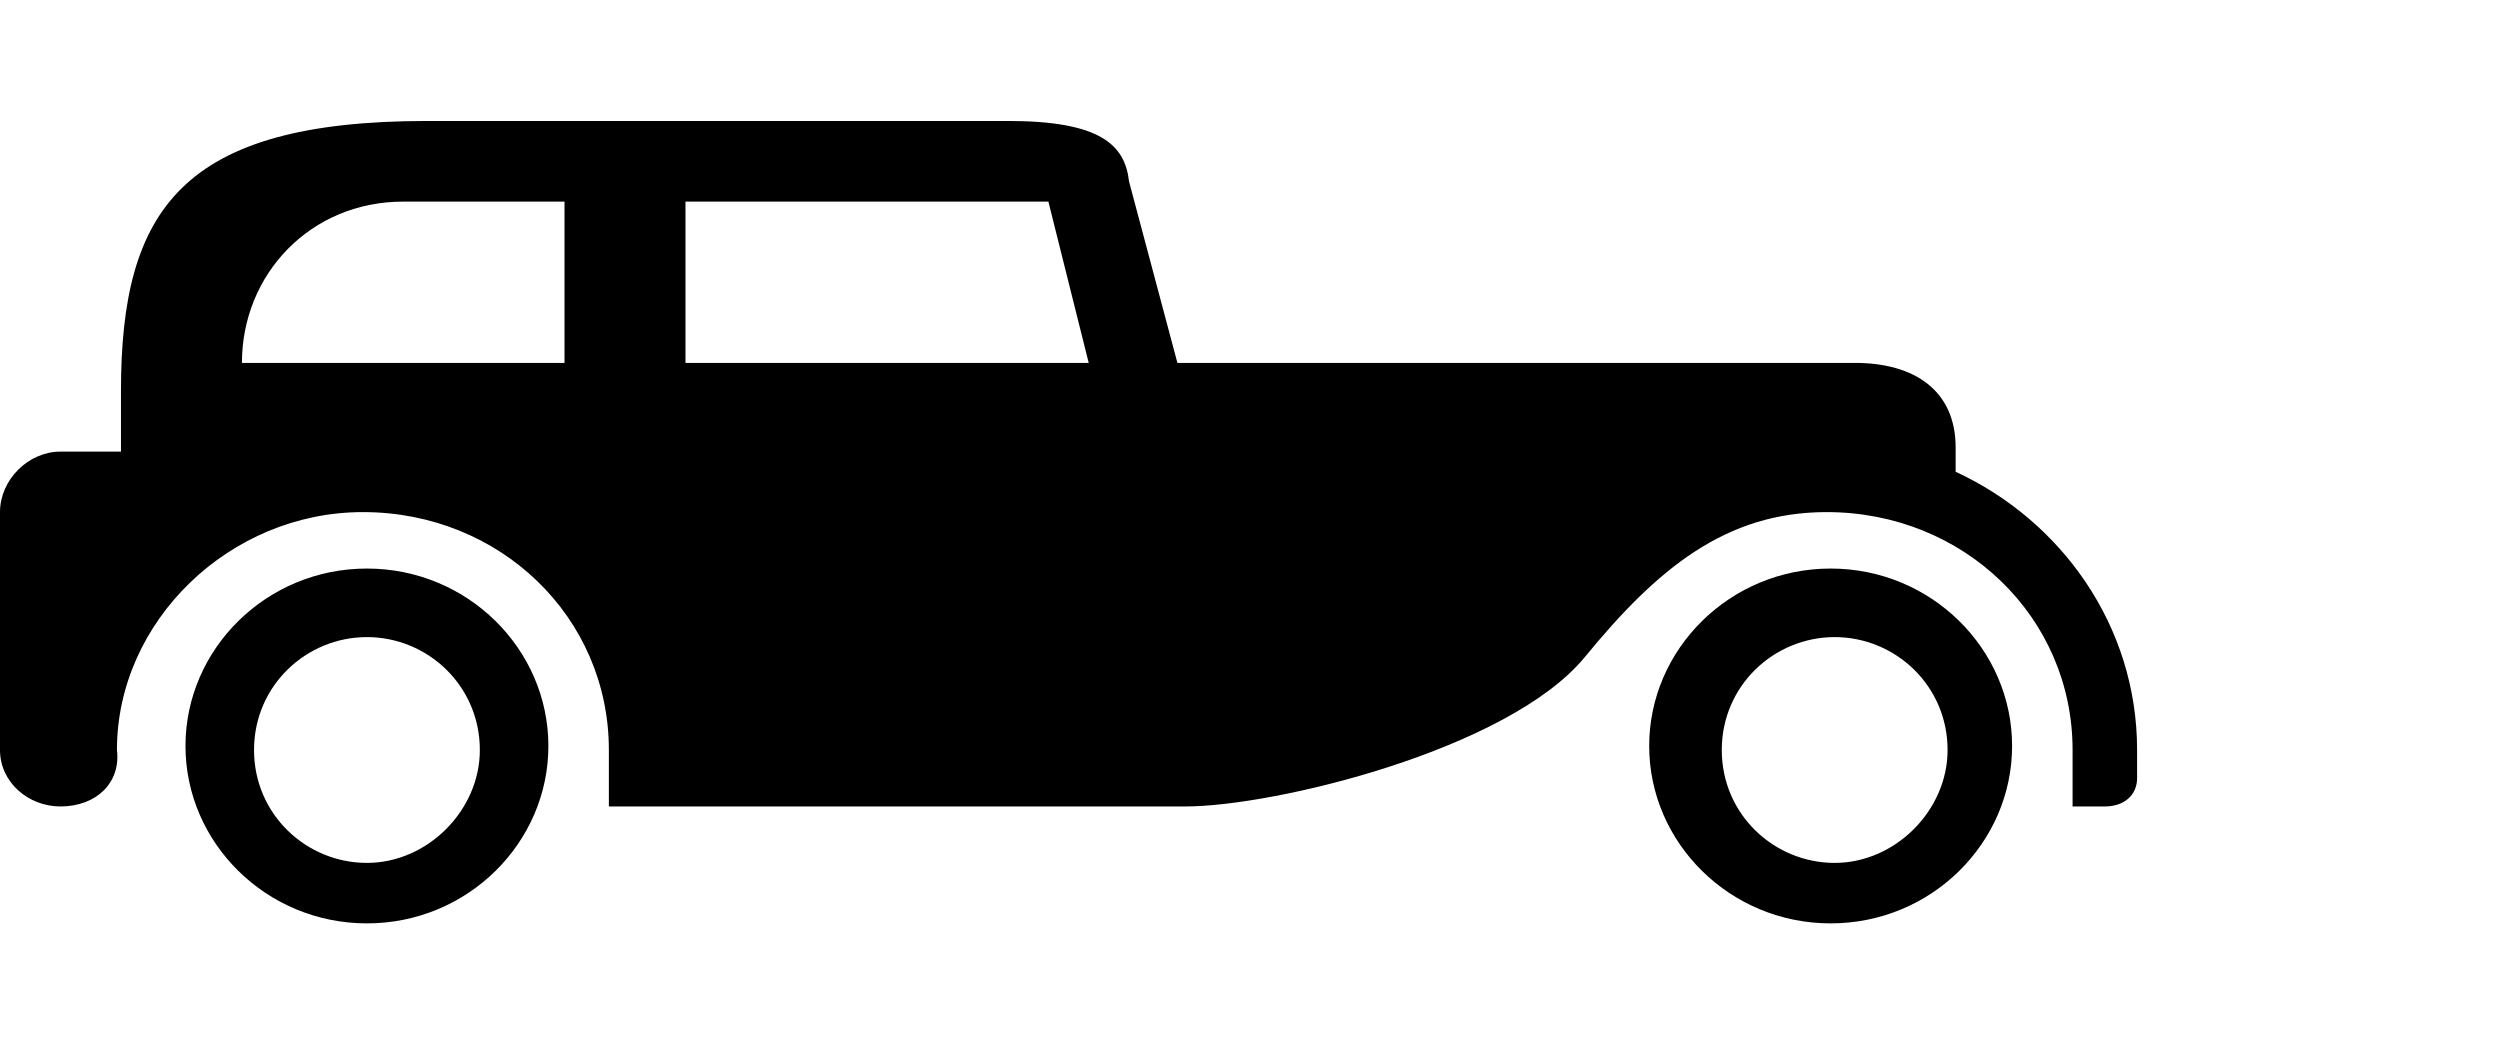 <?xml version="1.0" encoding="utf-8"?>
<!-- Generator: Adobe Illustrator 16.0.4, SVG Export Plug-In . SVG Version: 6.00 Build 0)  -->
<!DOCTYPE svg PUBLIC "-//W3C//DTD SVG 1.1//EN" "http://www.w3.org/Graphics/SVG/1.1/DTD/svg11.dtd">
<svg version="1.1" id="Ebene_1" xmlns="http://www.w3.org/2000/svg" xmlns:xlink="http://www.w3.org/1999/xlink" x="0px" y="0px"
	 width="62px" height="26px" viewBox="0 0 62 26" style="enable-background:new 0 0 62 26;" xml:space="preserve">
<g>
	<path d="M53,18.6v0.7c0,0.4-0.3,0.7-0.8,0.7h-0.8v-1.4c0-3.3-2.7-5.9-6.1-5.9c-2.5,0-4.2,1.4-6,3.6c-1.9,2.3-7.7,3.7-9.9,3.7H15.1
		v-1.4c0-3.3-2.7-5.9-6.1-5.9c-3.3,0-6.1,2.7-6.1,5.9C3,19.4,2.4,20,1.5,20C0.7,20,0,19.4,0,18.6v-5.9c0-0.8,0.7-1.5,1.5-1.5H3
		c0-0.5,0-1,0-1.5C3,5.2,4.5,3,10.6,3C12.9,3,22.7,3,25,3c2.3,0,2.9,0.6,3,1.5L29.2,9c0,0,16,0,16.8,0c1.5,0,2.5,0.7,2.5,2.1
		c0,0.1,0,0.4,0,0.6C51.1,12.9,53,15.5,53,18.6z M14,5c0,0-1.7,0-4,0S6,6.8,6,9h8V5z M27,9l-1-4h-9v4H27z M11.9,18.6
		c0,1.5-1.3,2.8-2.8,2.8s-2.8-1.2-2.8-2.8s1.3-2.8,2.8-2.8S11.9,17,11.9,18.6z M48.3,18.6c0,1.5-1.3,2.8-2.8,2.8s-2.8-1.2-2.8-2.8
		s1.3-2.8,2.8-2.8S48.3,17,48.3,18.6z M9.1,14.1c-2.5,0-4.5,2-4.5,4.4s2,4.4,4.5,4.4s4.5-2,4.5-4.4S11.6,14.1,9.1,14.1z M45.4,14.1
		c-2.5,0-4.5,2-4.5,4.4s2,4.4,4.5,4.4s4.5-2,4.5-4.4S47.9,14.1,45.4,14.1z"/>
</g>
</svg>
